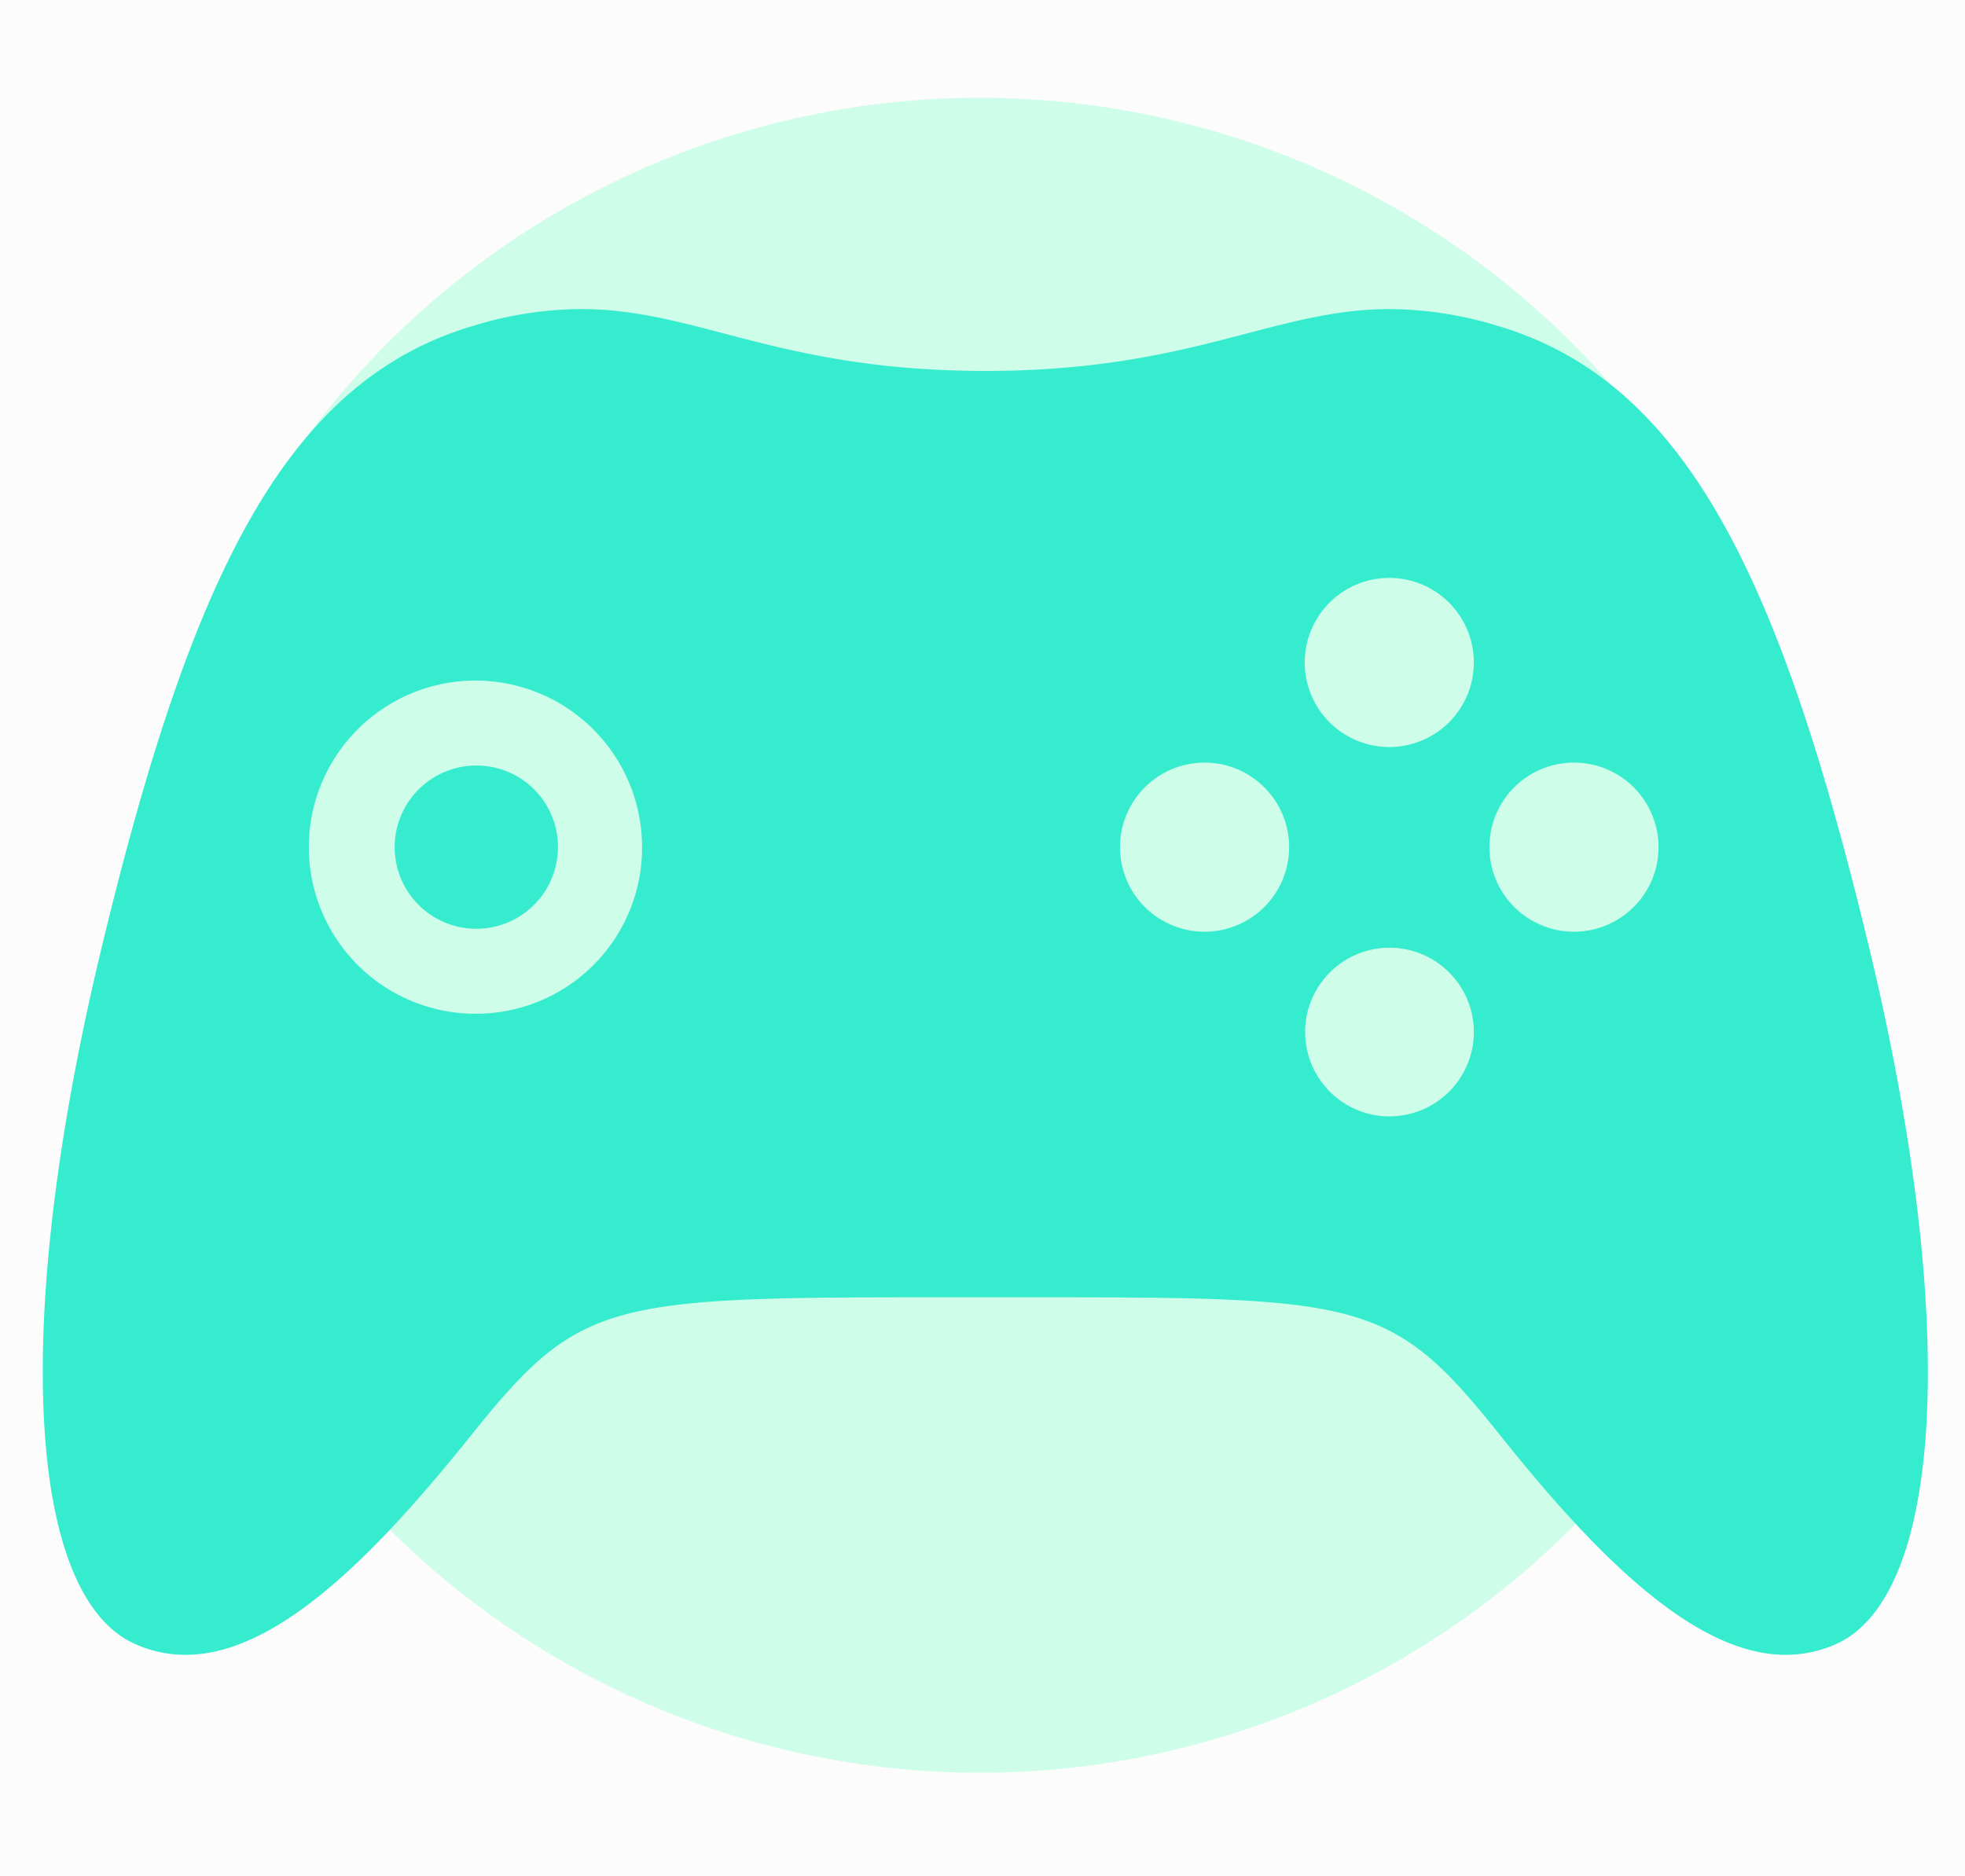 <svg xmlns="http://www.w3.org/2000/svg" width="221" height="211" viewBox="0 0 221 211">
  <g id="Group_337" data-name="Group 337" transform="translate(-3029 706)">
    <rect id="Rectangle_226" data-name="Rectangle 226" width="221" height="211" transform="translate(3029 -706)" fill="#fcfcfc"/>
    <circle id="Ellipse_9" data-name="Ellipse 9" cx="94.198" cy="94.198" r="94.198" transform="translate(3045 -695)" fill="#63ffbb" opacity="0.3"/>
    <g id="Icon_ionic-logo-game-controller-b" data-name="Icon ionic-logo-game-controller-b" transform="translate(3031.562 -677.99)">
      <path id="Path_26" data-name="Path 26" d="M17.275,14.386a9.18,9.18,0,1,0,9.132,9.18A9.148,9.148,0,0,0,17.275,14.386Z" transform="translate(33.78 43.712)" fill="#36ecce"/>
      <path id="Path_27" data-name="Path 27" d="M207.773,79.06C197.742,37.183,187.143,14.943,165.9,8.65a42.208,42.208,0,0,0-12.161-1.893c-13.06,0-22.192,6.956-45.473,6.956S75.849,6.757,62.789,6.757A41.74,41.74,0,0,0,50.629,8.65C29.382,14.943,18.783,37.23,8.752,79.06-1.28,120.937.565,151.173,12.4,156.8a13.8,13.8,0,0,0,5.915,1.325c10.268,0,21.341-11.262,32.035-24.606,12.161-15.189,15.189-15.615,52.192-15.615h11.5c36.956,0,40.031.379,52.192,15.615,10.647,13.344,21.767,24.606,32.035,24.606a13.959,13.959,0,0,0,5.915-1.325C215.96,151.126,217.758,120.889,207.773,79.06ZM51.1,86.016A18.739,18.739,0,1,1,69.651,67.277,18.681,18.681,0,0,1,51.1,86.016Zm81.814-9.227a9.511,9.511,0,1,1,9.511-9.511A9.512,9.512,0,0,1,132.915,76.788Zm20.773,20.773A9.487,9.487,0,1,1,163.2,88.1,9.5,9.5,0,0,1,153.688,97.561Zm0-41.546A9.511,9.511,0,1,1,163.2,46.5,9.512,9.512,0,0,1,153.688,56.016Zm20.773,20.773a9.511,9.511,0,1,1,9.511-9.511A9.512,9.512,0,0,1,174.461,76.788Z" transform="translate(0 0)" fill="#36ecce"/>
    </g>
  </g>
</svg>
